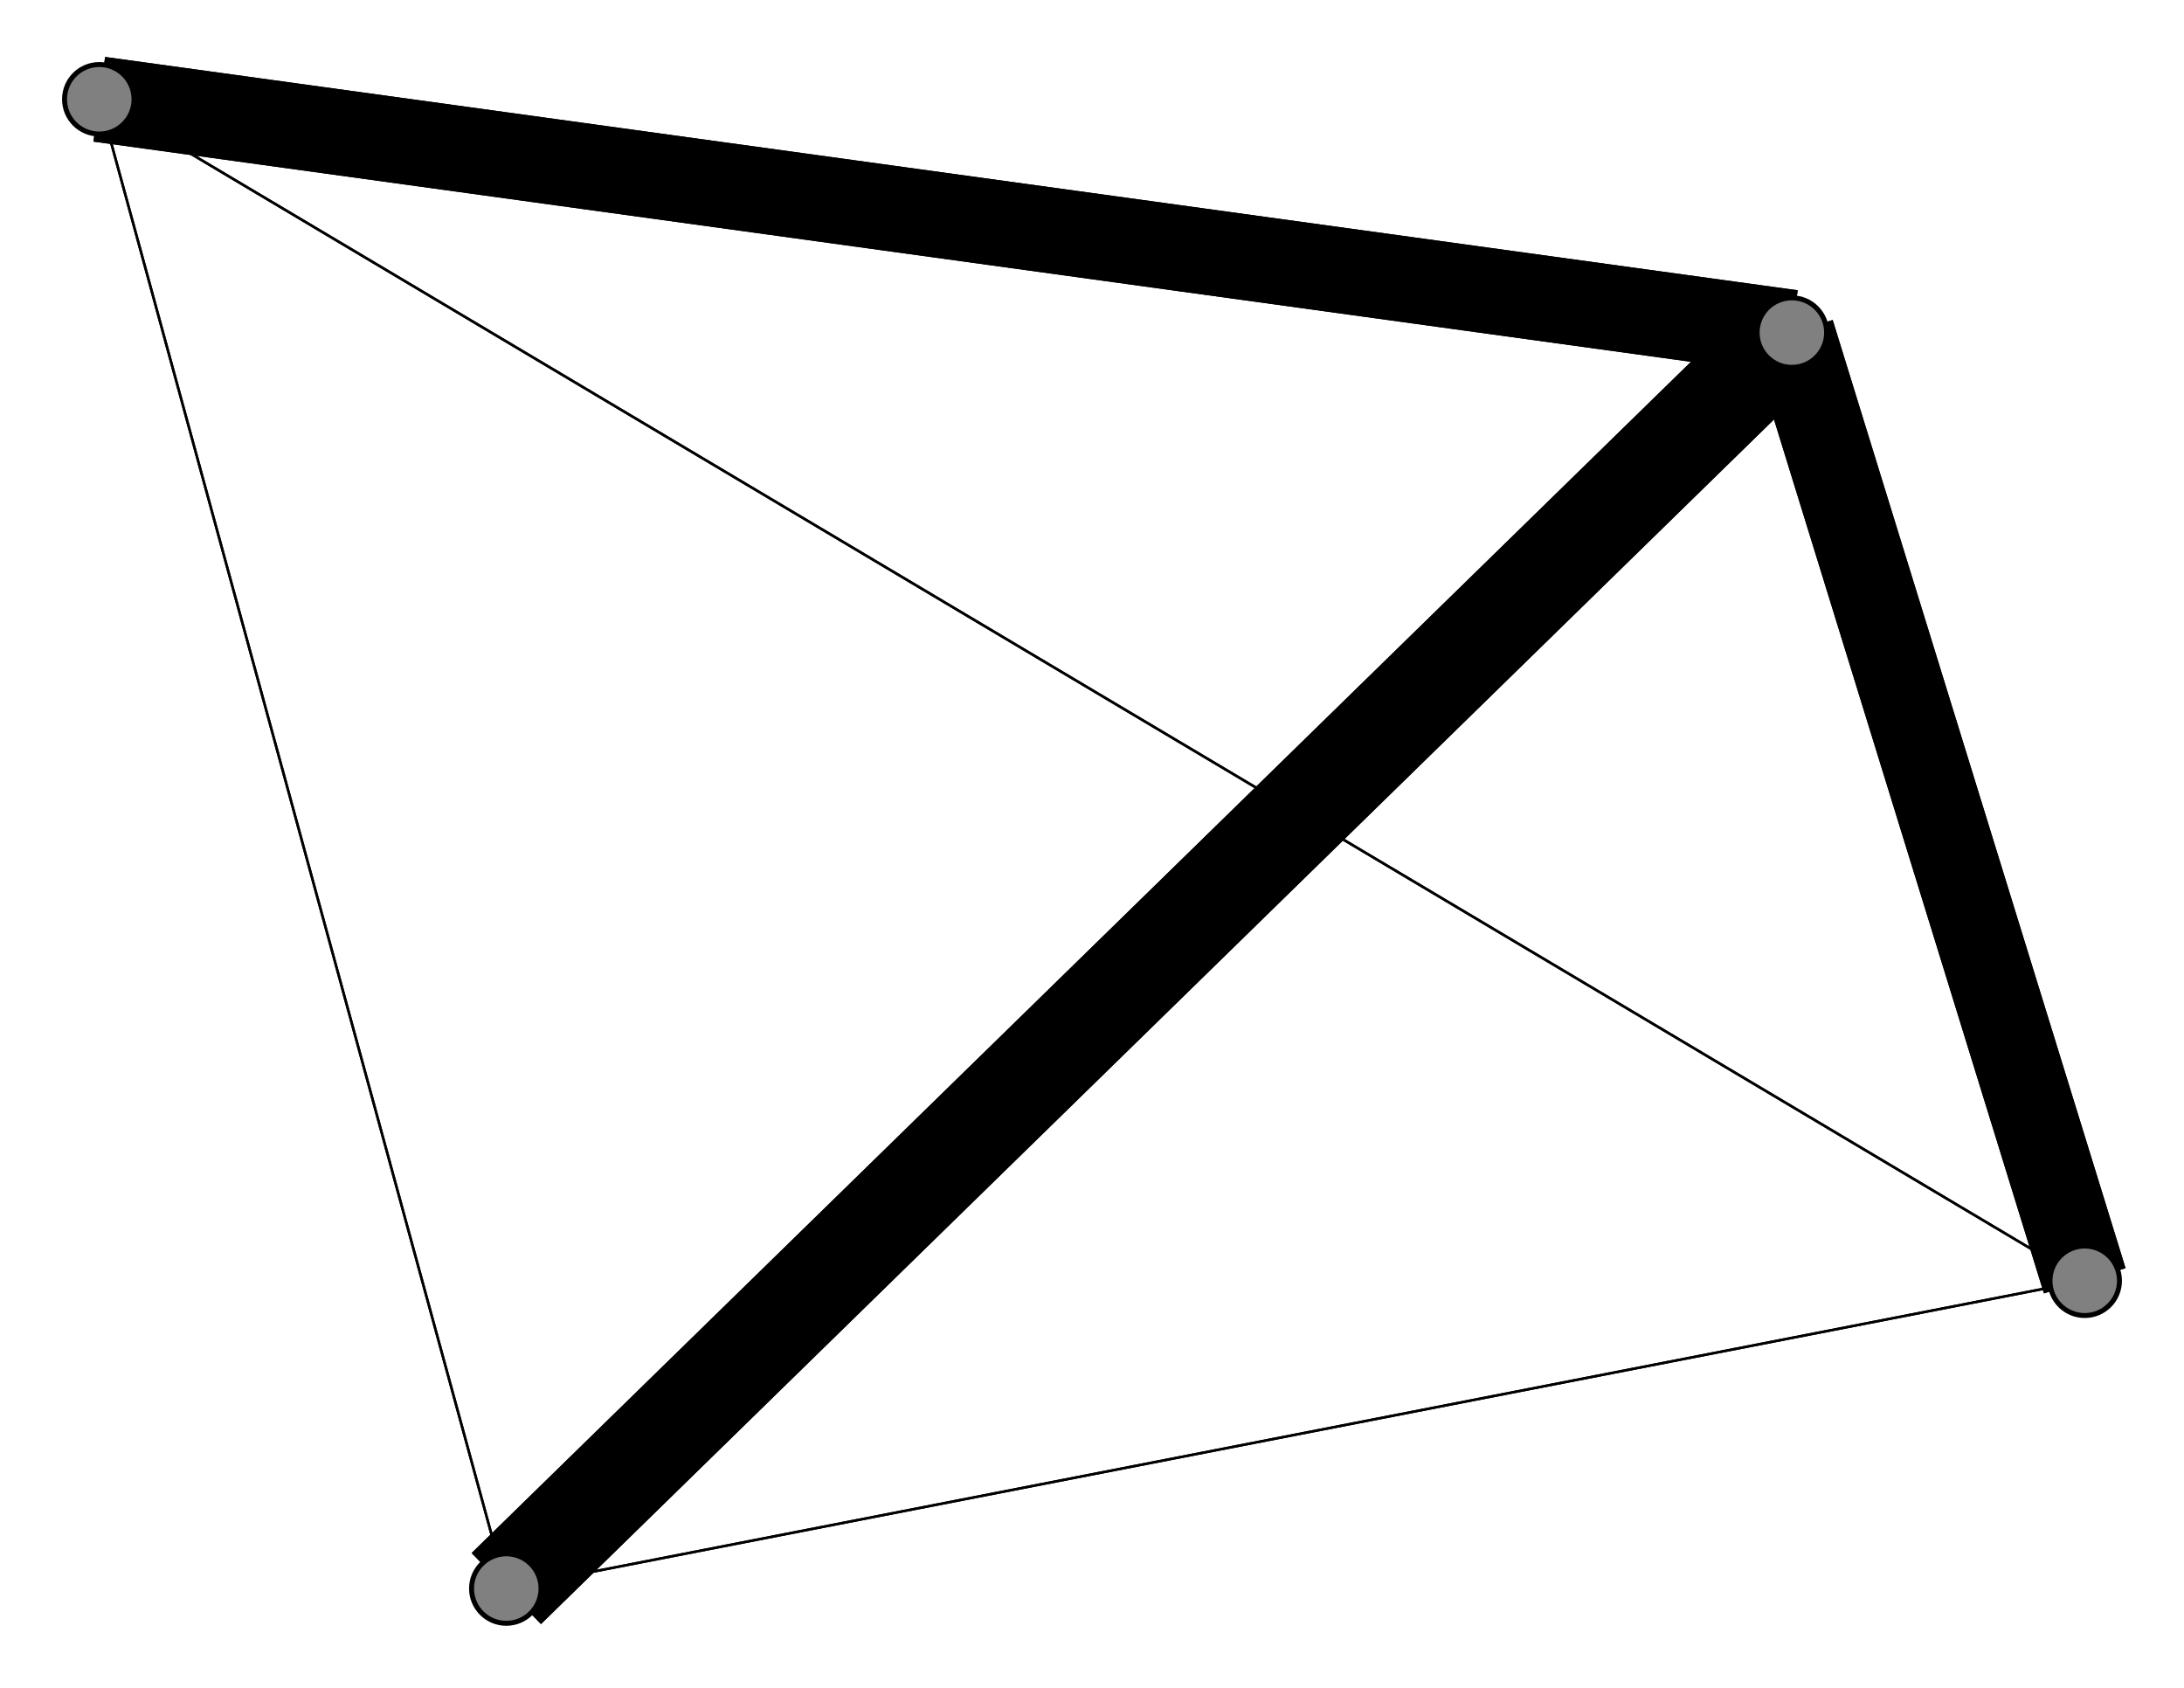 <svg width="440" height="340" xmlns="http://www.w3.org/2000/svg">
<path stroke-width="20.0" stroke="black" d="M 361 67 102 320"/>
<path stroke-width="17.214" stroke="black" d="M 361 67 420 258"/>
<path stroke-width="17.214" stroke="black" d="M 361 67 20 20"/>
<path stroke-width="20.0" stroke="black" d="M 102 320 361 67"/>
<path stroke-width="0.5" stroke="black" d="M 102 320 420 258"/>
<path stroke-width="0.5" stroke="black" d="M 102 320 20 20"/>
<path stroke-width="17.214" stroke="black" d="M 420 258 361 67"/>
<path stroke-width="0.5" stroke="black" d="M 420 258 102 320"/>
<path stroke-width="0.5" stroke="black" d="M 420 258 20 20"/>
<path stroke-width="17.214" stroke="black" d="M 20 20 361 67"/>
<path stroke-width="0.5" stroke="black" d="M 20 20 102 320"/>
<path stroke-width="0.5" stroke="black" d="M 20 20 420 258"/>
<circle cx="361" cy="67" r="7.0" style="fill:gray;stroke:black;stroke-width:1.0"/>
<circle cx="102" cy="320" r="7.0" style="fill:gray;stroke:black;stroke-width:1.0"/>
<circle cx="420" cy="258" r="7.0" style="fill:gray;stroke:black;stroke-width:1.0"/>
<circle cx="20" cy="20" r="7.0" style="fill:gray;stroke:black;stroke-width:1.0"/>
</svg>
